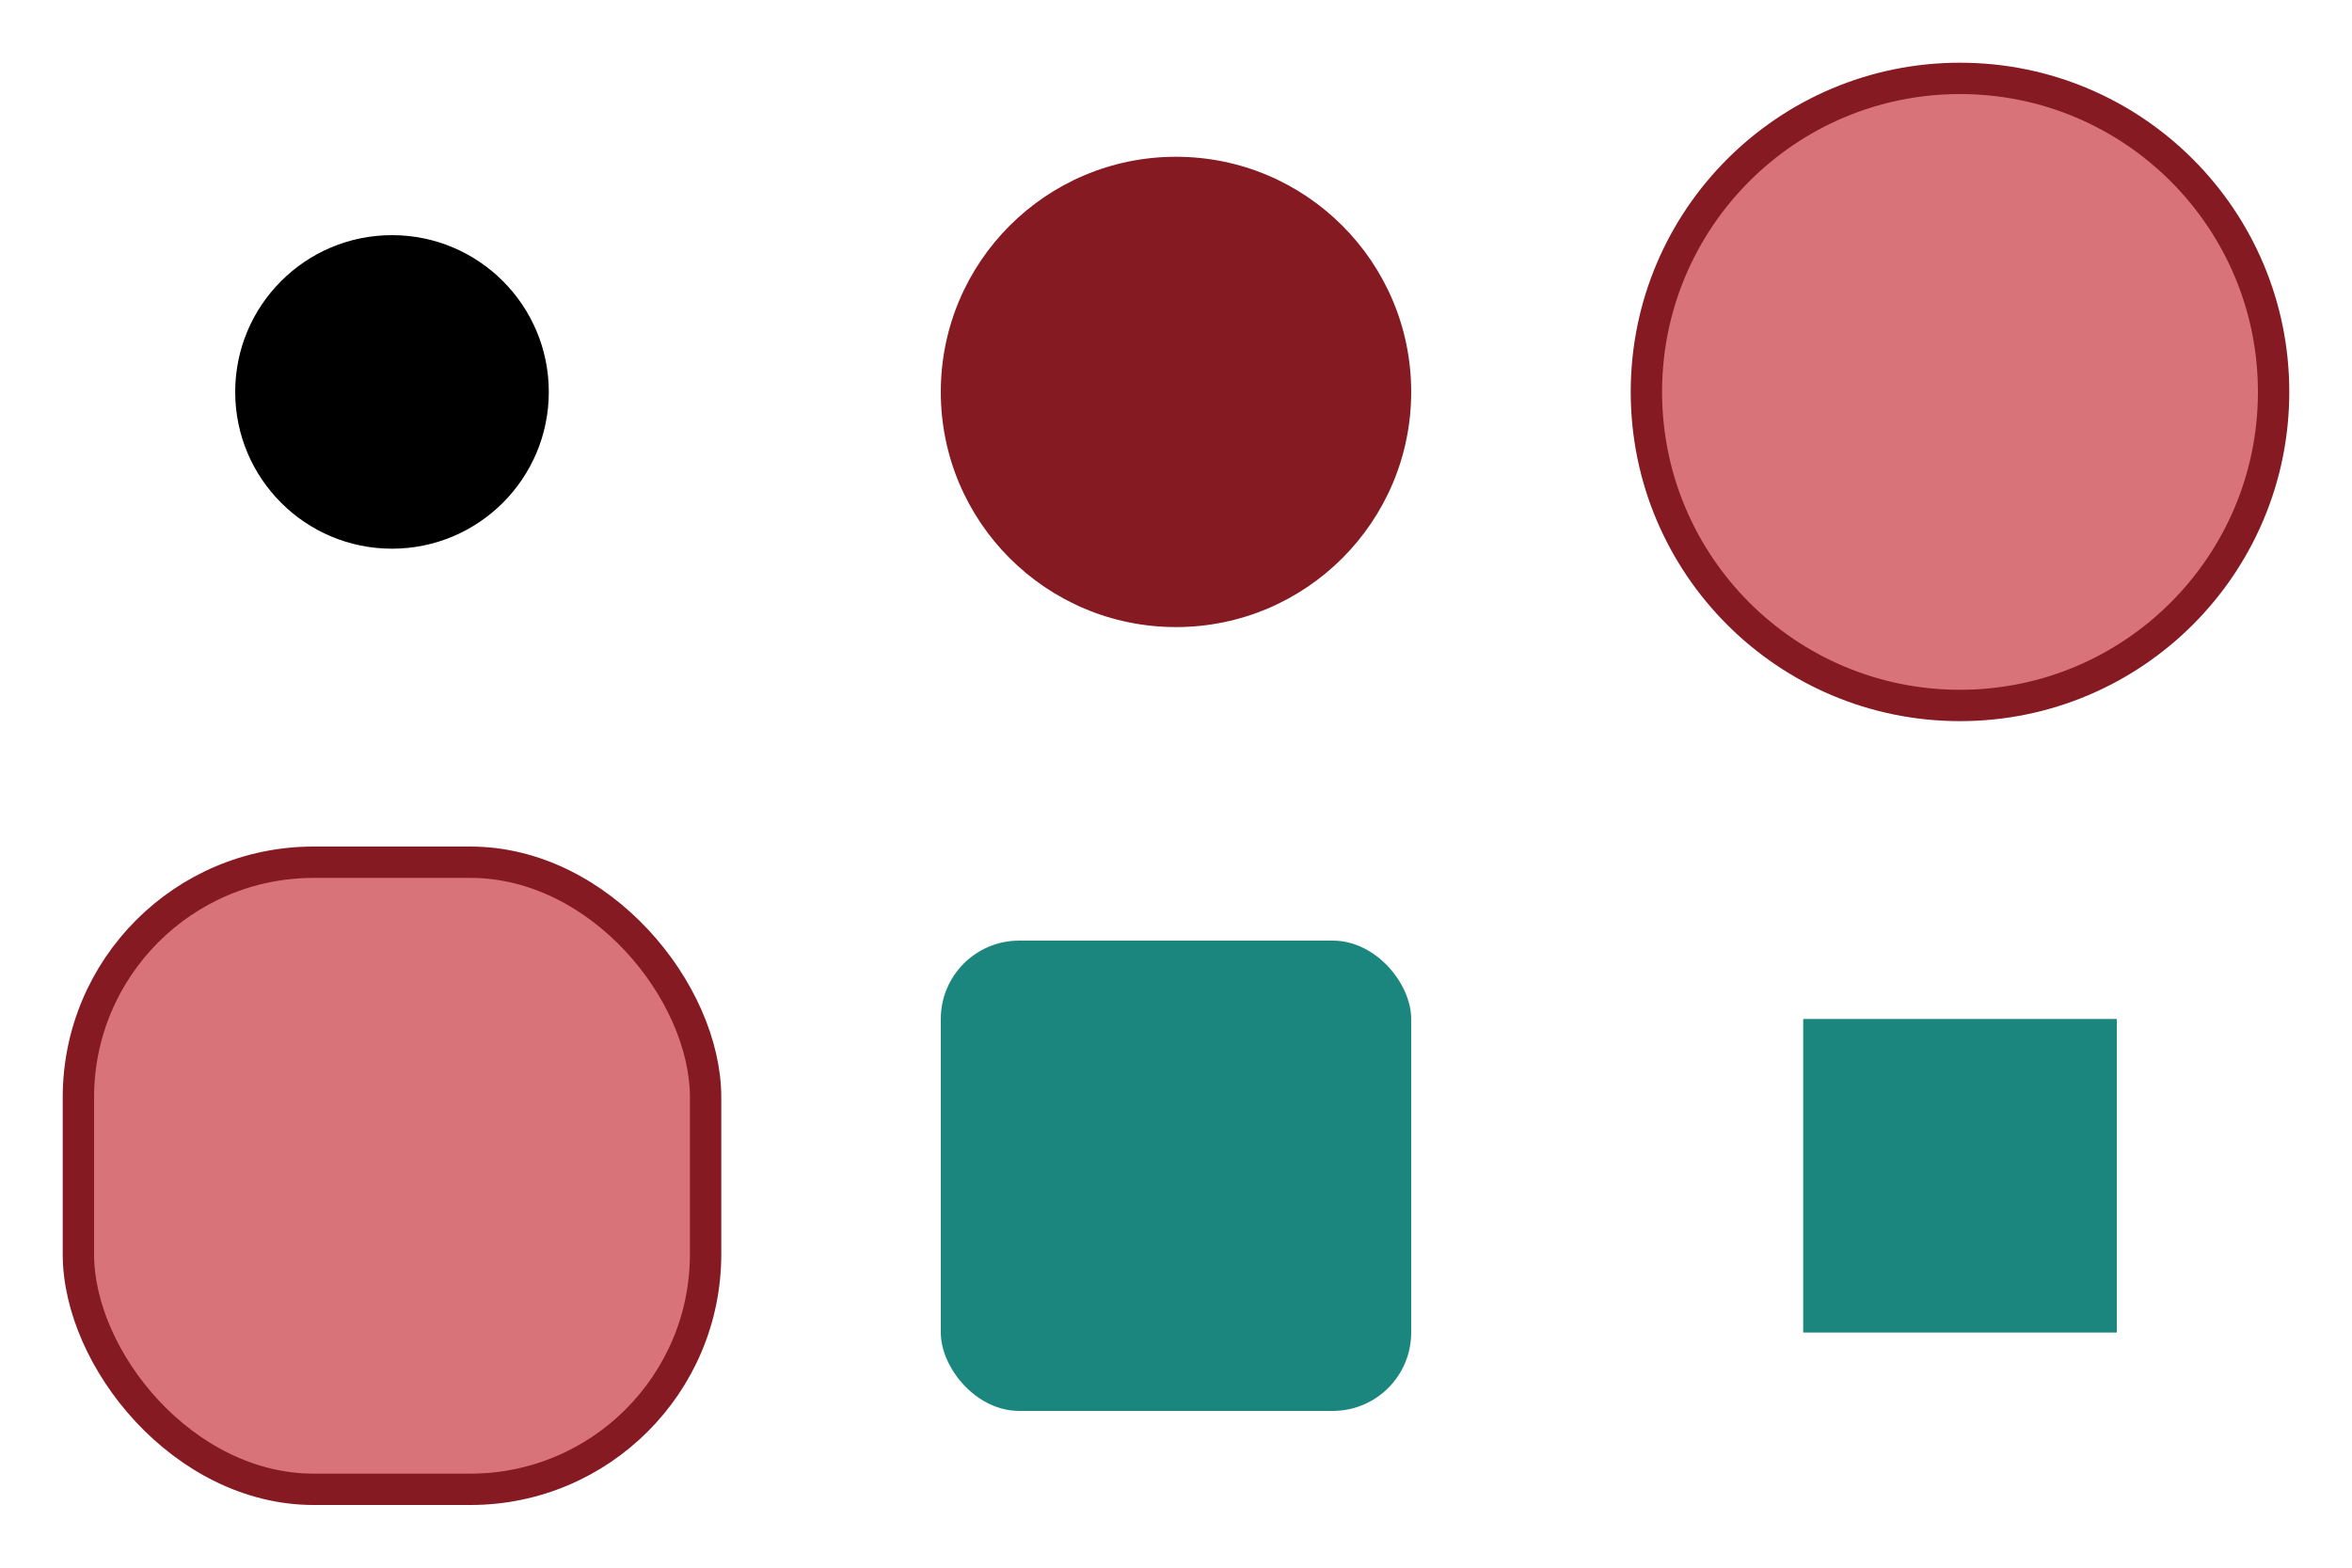 <?xml version="1.0" encoding="utf-8"?>
<svg xmlns="http://www.w3.org/2000/svg" width="150px" height="100px" viewBox="0 0 150 100" version="1.1"><circle r="15" id="circle_2" cx="75" cy="25" style="fill: #861a22; "/><g><circle r="10" id="circle_1" cx="25" cy="25"/><circle r="20" id="circle_3" cx="125" cy="25" style="fill: #d9737a; stroke: #861a22; stroke-width: 2; "/><rect width="30" height="30" x="60" y="60" id="rect_2" style="fill: #1a867e; " rx="5" ry="5"/></g><rect width="40" height="40" x="5" y="55" id="rect_1" style="fill: #d9737a; stroke: #861a22; stroke-width: 2; " rx="15" ry="15"/><rect width="20" height="20" x="115" y="65" id="rect_3" style="fill: #1a867e; "/></svg>
